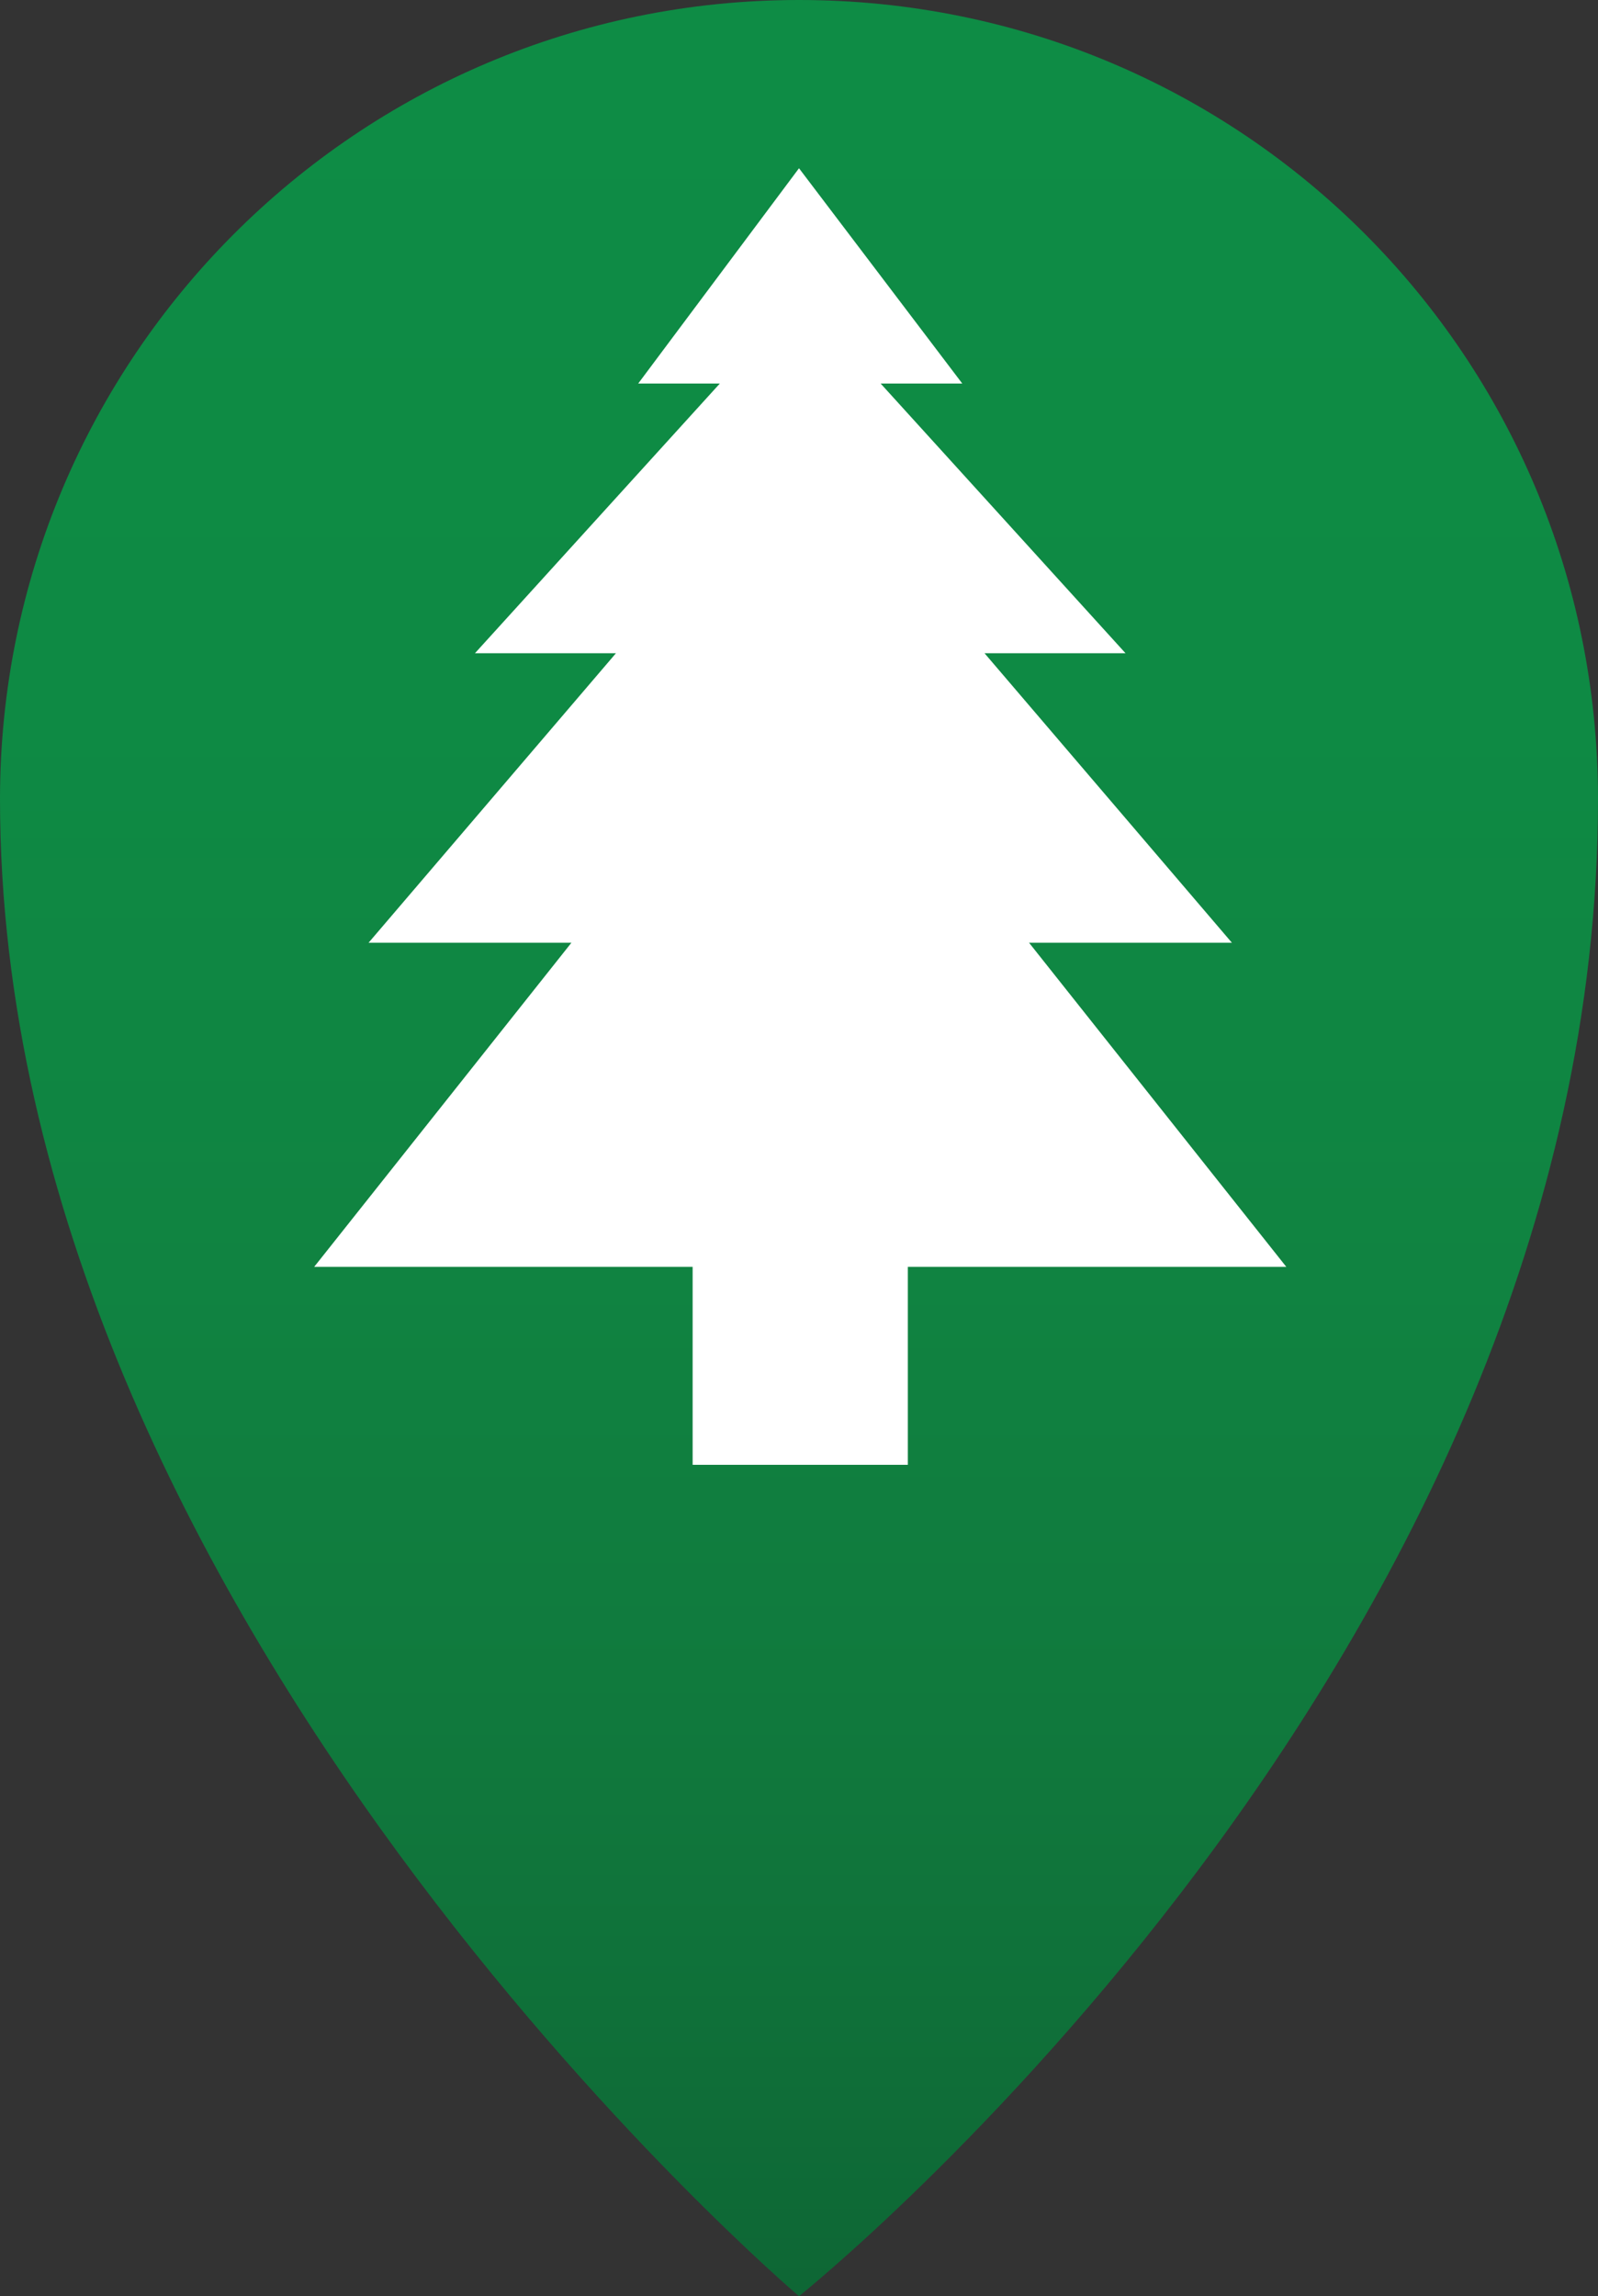 <?xml version="1.0" encoding="UTF-8" standalone="no"?>
<!-- Created with Inkscape (http://www.inkscape.org/) -->

<svg
   xmlns:dc="http://purl.org/dc/elements/1.1/"
   xmlns:cc="http://creativecommons.org/ns#"
   xmlns:rdf="http://www.w3.org/1999/02/22-rdf-syntax-ns#"
   xmlns:svg="http://www.w3.org/2000/svg"
   xmlns="http://www.w3.org/2000/svg"
   xmlns:xlink="http://www.w3.org/1999/xlink"
   xmlns:sodipodi="http://sodipodi.sourceforge.net/DTD/sodipodi-0.dtd"
   xmlns:inkscape="http://www.inkscape.org/namespaces/inkscape"
   width="64.6"
   height="92.8"
   id="svg6927"
   version="1.1"
   inkscape:version="0.48.5 r10040"
   sodipodi:docname="New document 15">
  <rect width="100%" height="100%" fill="#333333" stroke="none"/>
  <defs
     id="defs6929">
    <linearGradient
       inkscape:collect="always"
       xlink:href="#SVGID_20_"
       id="linearGradient6631"
       gradientUnits="userSpaceOnUse"
       x1="487.849"
       y1="183.774"
       x2="487.849"
       y2="91" />
    <linearGradient
       y2="91"
       x2="487.849"
       y1="183.774"
       x1="487.849"
       gradientUnits="userSpaceOnUse"
       id="SVGID_20_">
      <stop
         id="stop5589"
         style="stop-color:#0E6635"
         offset="0" />
      <stop
         id="stop5591"
         style="stop-color:#0E6735"
         offset="5.276561e-03" />
      <stop
         id="stop5593"
         style="stop-color:#10773C"
         offset="0.216" />
      <stop
         id="stop5595"
         style="stop-color:#108341"
         offset="0.441" />
      <stop
         id="stop5597"
         style="stop-color:#0E8A44"
         offset="0.688" />
      <stop
         id="stop5599"
         style="stop-color:#0E8C45"
         offset="1" />
    </linearGradient>
    <linearGradient
       gradientTransform="translate(97.914,374.962)"
       y2="91"
       x2="487.849"
       y1="183.774"
       x1="487.849"
       gradientUnits="userSpaceOnUse"
       id="linearGradient6925"
       xlink:href="#SVGID_20_"
       inkscape:collect="always" />
  </defs>
  <sodipodi:namedview
     id="base"
     pagecolor="#ffffff"
     bordercolor="#666666"
     borderopacity="1.0"
     inkscape:pageopacity="0.0"
     inkscape:pageshadow="2"
     inkscape:zoom="0.35"
     inkscape:cx="-178.41429"
     inkscape:cy="26.399997"
     inkscape:document-units="px"
     inkscape:current-layer="layer1"
     showgrid="false"
     fit-margin-top="0"
     fit-margin-left="0"
     fit-margin-right="0"
     fit-margin-bottom="0"
     inkscape:window-width="472"
     inkscape:window-height="412"
     inkscape:window-x="729"
     inkscape:window-y="278"
     inkscape:window-maximized="0" />
  <g
     inkscape:label="Layer 1"
     inkscape:groupmode="layer"
     id="layer1"
     transform="translate(-553.414,-465.962)">
    <path
       inkscape:connector-curvature="0"
       style="fill:url(#linearGradient6925)"
       id="path5601"
       d="m 618.014,498.262 c 0,34.7 -32.3,60.5 -32.3,60.5 0,0 -32.3,-27.4 -32.3,-60.5 0,-17.8 14.4,-32.3 32.3,-32.3 17.9,0 32.3,14.4 32.3,32.3 z" />
    <g
       transform="translate(97.914,374.962)"
       id="_x35_2-pine-tree.png_2_">
      <g
         id="g5604">
        <polygon
           style="fill:#ffffff"
           id="polygon5606"
           points="483.5,142.2 483.5,150.2 492.2,150.2 492.2,142.2 507.5,142.2 497.1,129.1 505.3,129.1 495.3,117.4 501,117.4 491.1,106.5 494.4,106.5 487.8,97.8 481.3,106.5 484.6,106.5 474.7,117.4 480.4,117.4 470.4,129.1 478.6,129.1 468.2,142.2 " />
      </g>
    </g>
  </g>
</svg>
